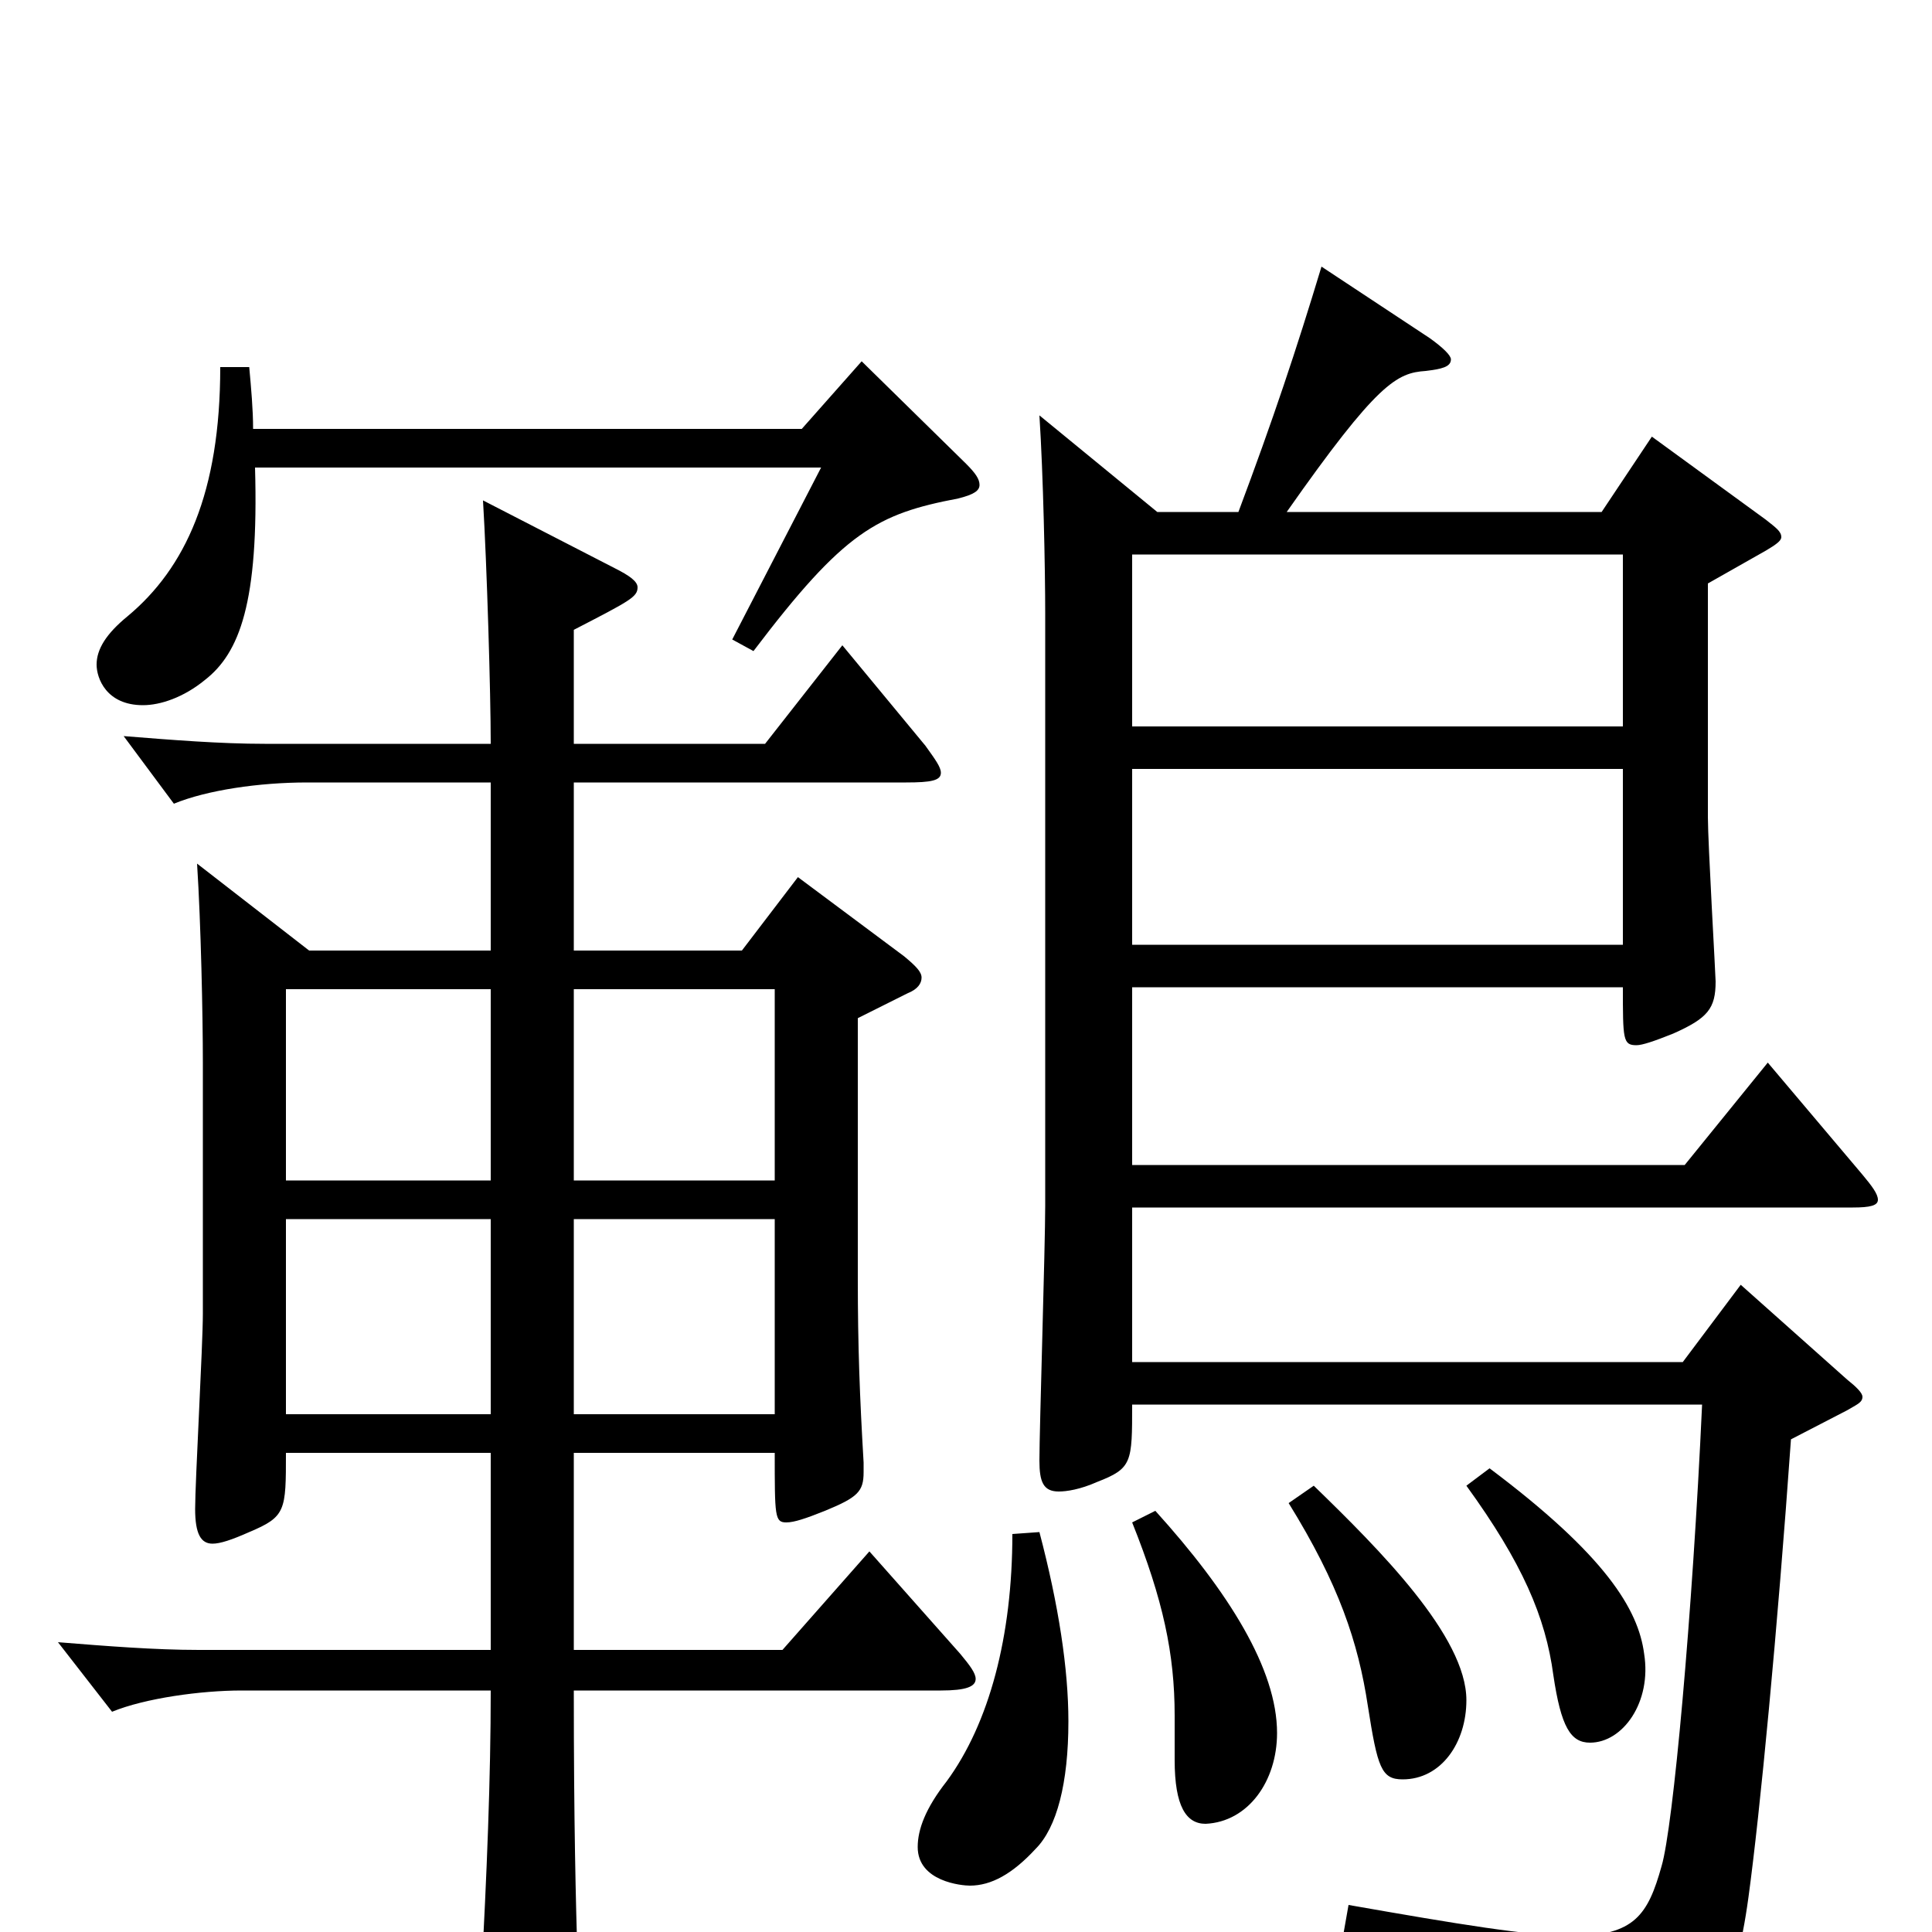 <svg xmlns="http://www.w3.org/2000/svg" viewBox="0 -1000 1000 1000">
	<path fill="#000000" d="M102 -553C104 -522 105 -474 105 -450V-320C105 -304 101 -233 101 -219C101 -206 104 -201 110 -201C114 -201 120 -203 129 -207C148 -215 148 -218 148 -248H254V-146H103C80 -146 55 -148 30 -150L58 -114C75 -121 104 -125 125 -125H254C254 -80 252 -30 249 25V39C249 52 251 57 257 57C262 57 269 55 278 51C294 44 299 38 299 22V17C298 -17 297 -56 297 -125H487C500 -125 505 -127 505 -131C505 -134 502 -138 497 -144L450 -197L405 -146H297V-248H401C401 -215 401 -212 407 -212C411 -212 417 -214 427 -218C444 -225 447 -228 447 -238V-243C445 -277 444 -303 444 -338V-473L470 -486C475 -488 477 -491 477 -494C477 -497 474 -500 468 -505L413 -546L384 -508H297V-595H469C482 -595 487 -596 487 -600C487 -603 484 -607 479 -614L436 -666L396 -615H297V-674C326 -689 330 -691 330 -696C330 -699 326 -702 318 -706L250 -741C252 -708 254 -641 254 -615H137C114 -615 89 -617 64 -619L90 -584C107 -591 134 -595 159 -595H254V-508H160ZM254 -369V-268H148V-369ZM254 -389H148V-488H254ZM297 -389V-488H401V-389ZM297 -268V-369H401V-268ZM599 -735L538 -785C540 -754 541 -706 541 -682V-376C541 -355 538 -260 538 -244C538 -233 540 -228 548 -228C552 -228 559 -229 568 -233C586 -240 586 -243 586 -273H881C876 -164 866 -54 860 -34C853 -9 846 2 814 2C791 2 755 -4 698 -14L695 3C786 25 803 41 809 79C810 85 812 88 816 88C818 88 821 87 825 85C886 59 898 33 905 -18C911 -62 920 -156 927 -255L956 -270C961 -273 964 -274 964 -277C964 -279 961 -282 956 -286L901 -335L871 -295H586V-375H959C968 -375 972 -376 972 -379C972 -382 969 -386 964 -392L915 -450L872 -397H586V-489H840C840 -462 840 -459 847 -459C850 -459 856 -461 866 -465C884 -473 888 -478 888 -492C888 -495 884 -564 884 -577V-698L914 -715C919 -718 922 -720 922 -722C922 -725 919 -727 914 -731L855 -774L829 -735H666C713 -802 723 -807 738 -808C746 -809 751 -810 751 -814C751 -816 747 -820 740 -825L684 -862C671 -819 659 -783 641 -735ZM586 -624V-713H840V-624ZM586 -511V-602H840V-511ZM524 -206C524 -153 512 -108 490 -78C479 -64 475 -53 475 -44C475 -26 498 -24 502 -24C513 -24 524 -30 536 -43C547 -54 553 -77 553 -109C553 -136 548 -169 538 -207ZM425 -758L379 -669L390 -663C437 -725 454 -734 496 -742C504 -744 507 -746 507 -749C507 -752 505 -755 500 -760L446 -813L415 -778H131C131 -788 130 -799 129 -810H114C114 -745 96 -706 66 -681C55 -672 50 -664 50 -656C50 -649 55 -635 74 -635C83 -635 95 -639 106 -648C124 -662 134 -688 132 -758ZM586 -212C602 -172 608 -144 608 -112V-89C608 -65 614 -56 624 -56C646 -57 661 -78 661 -103C661 -136 636 -176 598 -218ZM667 -222C693 -180 703 -150 708 -117C713 -85 715 -79 726 -79C746 -79 759 -98 759 -120C759 -153 714 -198 680 -231ZM759 -231C788 -191 800 -163 804 -133C808 -106 813 -98 823 -98C840 -98 855 -119 851 -144C848 -167 831 -195 771 -240Z"/>
</svg>